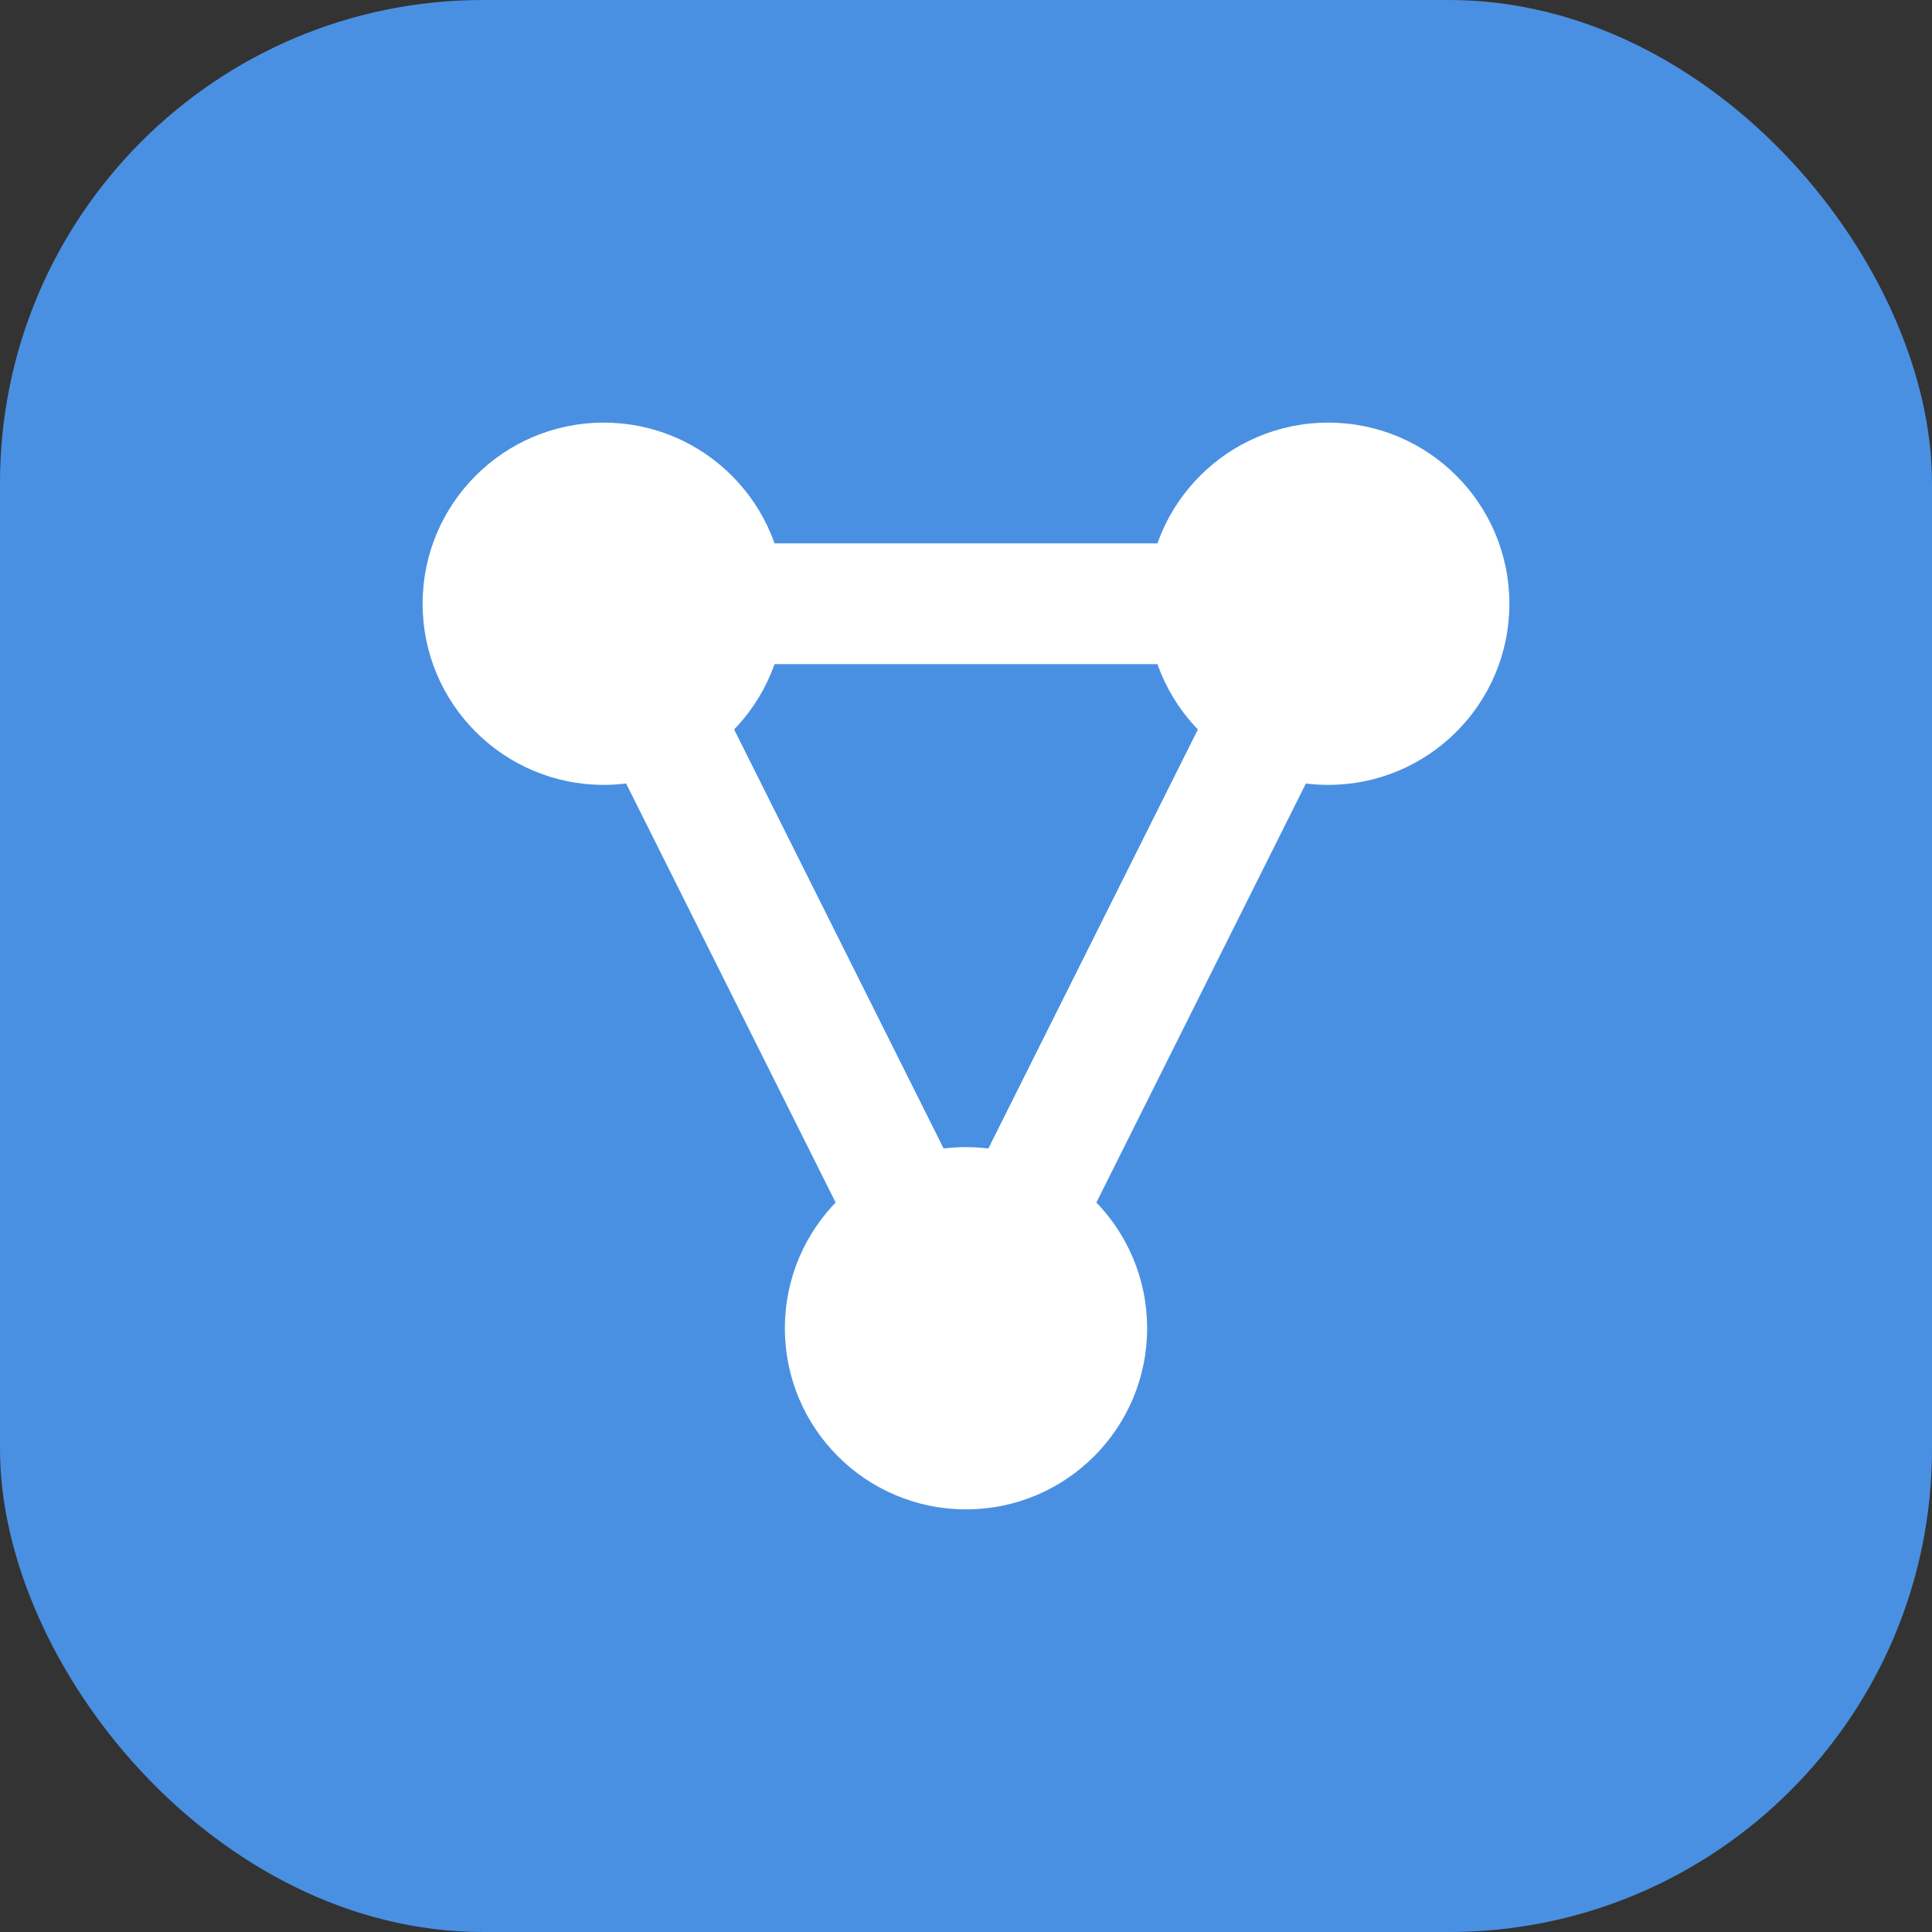 <svg xmlns="http://www.w3.org/2000/svg" width="32" height="32" viewBox="0 0 32 32" fill="none">
  <rect x="0" y="0" width="32" height="32" fill="#333333" stroke="none"/>
  <rect width="32" height="32" rx="8" fill="#4A90E2"/>
  <circle cx="10" cy="10" r="3" fill="white"/>
  <circle cx="22" cy="10" r="3" fill="white"/>
  <circle cx="16" cy="22" r="3" fill="white"/>
  <line x1="10" y1="10" x2="22" y2="10" stroke="white" stroke-width="2"/>
  <line x1="10" y1="10" x2="16" y2="22" stroke="white" stroke-width="2"/>
  <line x1="22" y1="10" x2="16" y2="22" stroke="white" stroke-width="2"/>
</svg>